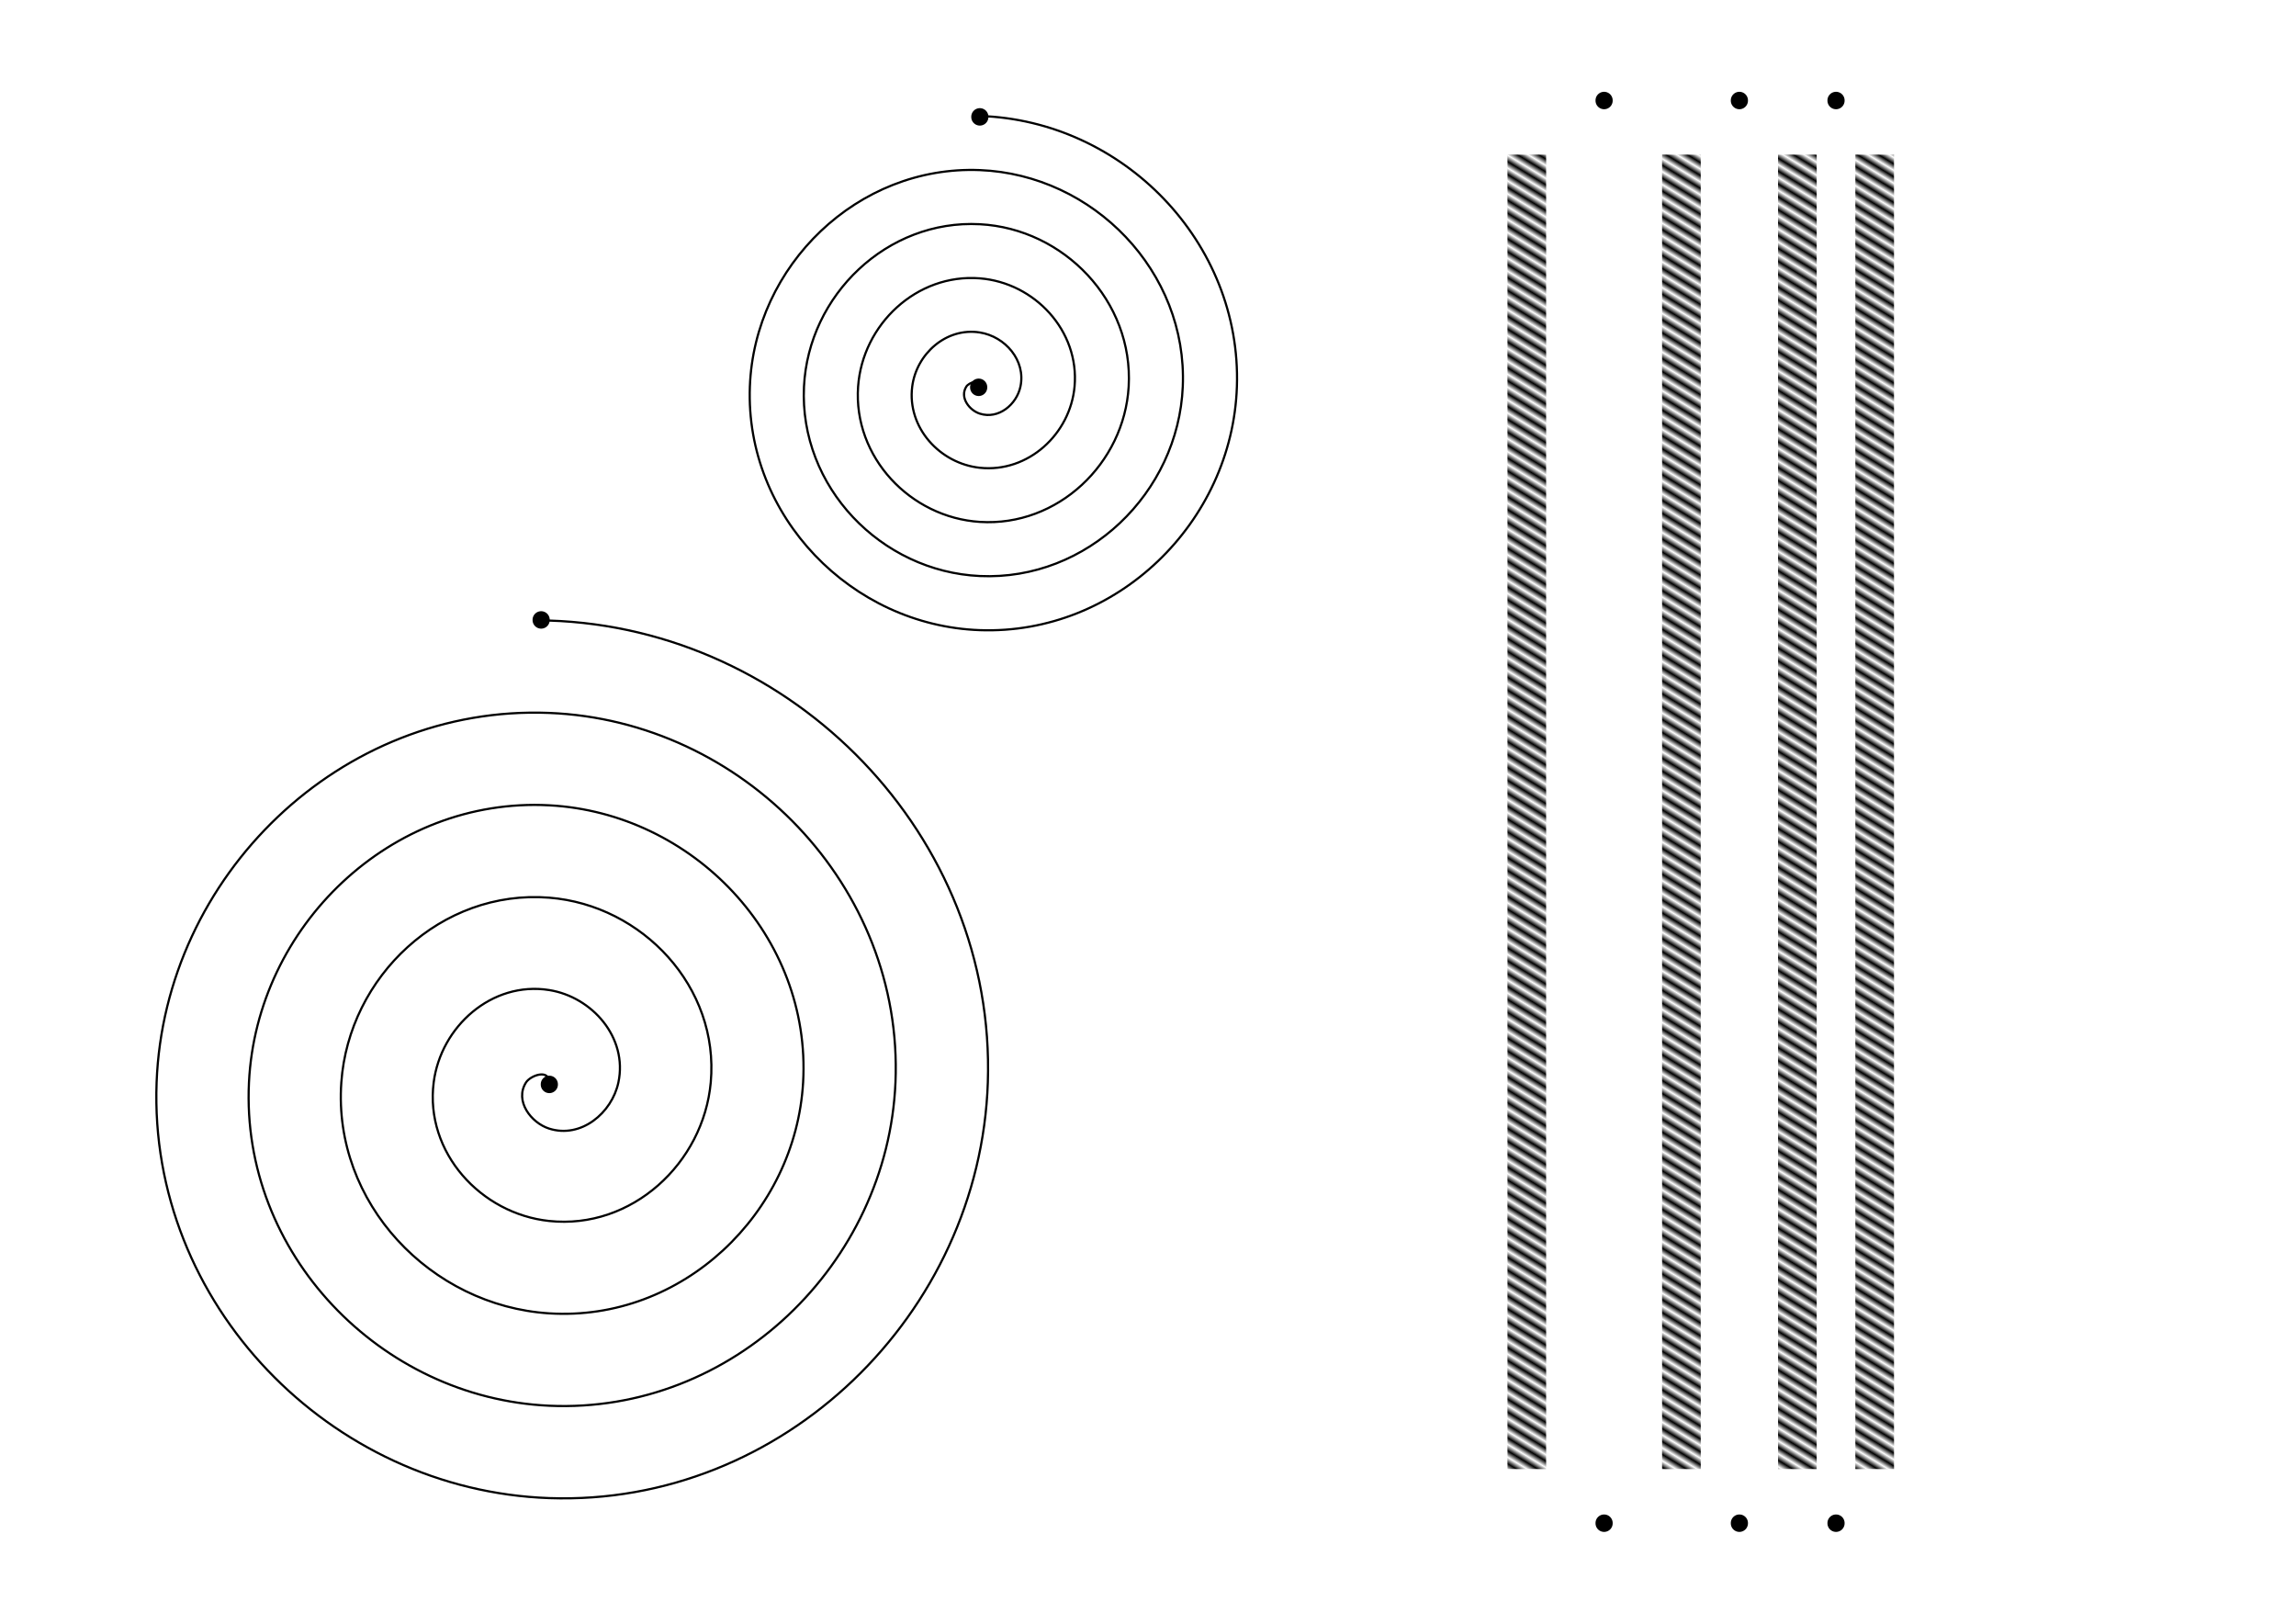 <?xml version="1.0" encoding="UTF-8" standalone="no"?>
<!-- Created with Inkscape (http://www.inkscape.org/) -->

<svg
   xmlns:dc="http://purl.org/dc/elements/1.1/"
   xmlns:cc="http://creativecommons.org/ns#"
   xmlns:rdf="http://www.w3.org/1999/02/22-rdf-syntax-ns#"
   xmlns:svg="http://www.w3.org/2000/svg"
   xmlns="http://www.w3.org/2000/svg"
   xmlns:xlink="http://www.w3.org/1999/xlink"
   xmlns:sodipodi="http://sodipodi.sourceforge.net/DTD/sodipodi-0.dtd"
   xmlns:inkscape="http://www.inkscape.org/namespaces/inkscape"
   width="1052.362"
   height="744.094"
   id="svg2"
   version="1.1"
   inkscape:version="0.48.3.1 r9886"
   sodipodi:docname="paper_test.svg">
  <defs
     id="defs4">
    <pattern
       inkscape:collect="always"
       xlink:href="#Strips1_1"
       id="pattern5433"
       patternTransform="scale(10,10)" />
    <pattern
       inkscape:collect="always"
       xlink:href="#Strips1_1"
       id="pattern5430"
       patternTransform="scale(10,10)" />
    <pattern
       inkscape:collect="always"
       xlink:href="#pattern5424"
       id="pattern5427"
       patternTransform="matrix(1.31,-2.159,6.922,4.2,0,0)" />
    <pattern
       inkscape:collect="always"
       xlink:href="#Strips1_1"
       id="pattern5424"
       patternTransform="matrix(1.31,-2.159,6.922,4.2,0,0)" />
    <pattern
       inkscape:stockid="Stripes 1:1"
       id="Strips1_1"
       patternTransform="translate(0,0) scale(10,10)"
       height="1"
       width="2"
       patternUnits="userSpaceOnUse"
       inkscape:collect="always">
      <rect
         id="rect4678"
         height="2"
         width="1"
         y="-0.5"
         x="0"
         style="fill:black;stroke:none" />
    </pattern>
    <pattern
       patternTransform="matrix(1.31,-2.159,6.922,4.2,3.5322579e-8,-2.8738807e-6)"
       id="pattern5450"
       xlink:href="#pattern5427-2"
       inkscape:collect="always" />
    <pattern
       inkscape:collect="always"
       xlink:href="#pattern5424-8"
       id="pattern5427-2"
       patternTransform="matrix(1.31,-2.159,6.922,4.2,0,0)" />
    <pattern
       inkscape:collect="always"
       xlink:href="#Strips1_1-9"
       id="pattern5424-8"
       patternTransform="matrix(1.31,-2.159,6.922,4.2,0,0)" />
    <pattern
       inkscape:stockid="Stripes 1:1"
       id="Strips1_1-9"
       patternTransform="translate(0,0) scale(10,10)"
       height="1"
       width="2"
       patternUnits="userSpaceOnUse"
       inkscape:collect="always">
      <rect
         id="rect4678-8"
         height="2"
         width="1"
         y="-0.5"
         x="0"
         style="fill:black;stroke:none" />
    </pattern>
    <pattern
       patternTransform="matrix(1.31,-2.159,6.922,4.2,-6.013901e-7,2.0444275e-6)"
       id="pattern5450-1"
       xlink:href="#pattern5427-9"
       inkscape:collect="always" />
    <pattern
       inkscape:collect="always"
       xlink:href="#pattern5424-84"
       id="pattern5427-9"
       patternTransform="matrix(1.31,-2.159,6.922,4.2,0,0)" />
    <pattern
       inkscape:collect="always"
       xlink:href="#Strips1_1-0"
       id="pattern5424-84"
       patternTransform="matrix(1.31,-2.159,6.922,4.2,0,0)" />
    <pattern
       inkscape:stockid="Stripes 1:1"
       id="Strips1_1-0"
       patternTransform="translate(0,0) scale(10,10)"
       height="1"
       width="2"
       patternUnits="userSpaceOnUse"
       inkscape:collect="always">
      <rect
         id="rect4678-6"
         height="2"
         width="1"
         y="-0.5"
         x="0"
         style="fill:black;stroke:none" />
    </pattern>
    <pattern
       patternTransform="matrix(1.31,-2.159,6.922,4.2,1.5337723e-6,-4.1813026e-6)"
       id="pattern5450-7"
       xlink:href="#pattern5427-3"
       inkscape:collect="always" />
    <pattern
       inkscape:collect="always"
       xlink:href="#pattern5424-9"
       id="pattern5427-3"
       patternTransform="matrix(1.31,-2.159,6.922,4.2,0,0)" />
    <pattern
       inkscape:collect="always"
       xlink:href="#Strips1_1-8"
       id="pattern5424-9"
       patternTransform="matrix(1.31,-2.159,6.922,4.2,0,0)" />
    <pattern
       inkscape:stockid="Stripes 1:1"
       id="Strips1_1-8"
       patternTransform="translate(0,0) scale(10,10)"
       height="1"
       width="2"
       patternUnits="userSpaceOnUse"
       inkscape:collect="always">
      <rect
         id="rect4678-86"
         height="2"
         width="1"
         y="-0.5"
         x="0"
         style="fill:black;stroke:none" />
    </pattern>
  </defs>
  <sodipodi:namedview
     id="base"
     pagecolor="#ffffff"
     bordercolor="#666666"
     borderopacity="1.0"
     inkscape:pageopacity="0.0"
     inkscape:pageshadow="2"
     inkscape:zoom="0.98994949"
     inkscape:cx="427.77447"
     inkscape:cy="414.53904"
     inkscape:document-units="mm"
     inkscape:current-layer="layer1"
     showgrid="true"
     units="mm"
     inkscape:snap-midpoints="false"
     inkscape:object-paths="false"
     inkscape:snap-nodes="true"
     inkscape:window-width="1598"
     inkscape:window-height="1176"
     inkscape:window-x="0"
     inkscape:window-y="22"
     inkscape:window-maximized="0"
     inkscape:snap-object-midpoints="true"
     inkscape:snap-grids="true">
    <inkscape:grid
       type="xygrid"
       id="grid2985"
       units="mm"
       empspacing="5"
       visible="true"
       enabled="true"
       snapvisiblegridlinesonly="true"
       dotted="false" />
  </sodipodi:namedview>
  <g
     inkscape:label="Layer 1"
     inkscape:groupmode="layer"
     id="layer1"
     transform="translate(0,-308.268)">
    <path
       sodipodi:type="spiral"
       style="fill:none;stroke:#000000;stroke-width:1.088px;stroke-linecap:butt;stroke-linejoin:miter;stroke-opacity:1"
       id="path2987"
       sodipodi:cx="212.59842"
       sodipodi:cy="283.46457"
       sodipodi:expansion="1"
       sodipodi:revolution="5"
       sodipodi:radius="230.31496"
       sodipodi:argument="-31.415926"
       sodipodi:t0="0"
       d="m 212.598,283.465 c 6.929,0 3.418,9.34 -1e-5,11.516 -9.263,5.897 -20.191,-2.594 -23.031,-11.516 -5.08,-15.96 7.813,-31.318 23.032,-34.547 22.333,-4.739 42.643,13.056 46.063,34.547 4.559,28.644 -18.302,54.044 -46.063,57.579 -34.935,4.448 -65.484,-23.546 -69.094,-57.579 -4.373,-41.218 28.79,-76.945 69.095,-80.61 47.497,-4.32 88.42,34.034 92.126,80.61 4.279,53.774 -39.277,99.903 -92.126,103.642 C 152.548,391.354 101.205,342.586 97.441,283.465 93.219,217.139 147.204,160.576 212.598,156.791 c 72.6,-4.202 134.387,55.006 138.189,126.673 4.184,78.874 -60.249,145.888 -138.189,149.705 -85.148,4.17 -157.391,-65.492 -161.22,-149.705 -4.157,-91.422 70.735,-168.896 161.221,-172.736 97.696,-4.146 180.402,75.977 184.252,172.736 4.137,103.969 -81.22,191.909 -184.252,195.768 C 102.355,483.361 9.181,392.769 5.315,283.464 1.194,166.948 97.021,68.538 212.599,64.665 335.388,60.551 439.035,161.614 442.913,283.465"
       transform="matrix(0,-0.919,-0.919,0,512.194,999.687)" />
    <path
       sodipodi:type="spiral"
       style="fill:none;stroke:#000000;stroke-width:1px;stroke-linecap:butt;stroke-linejoin:miter;stroke-opacity:1"
       id="path2989"
       sodipodi:cx="726.37793"
       sodipodi:cy="283.46457"
       sodipodi:expansion="1"
       sodipodi:revolution="5"
       sodipodi:radius="124.01575"
       sodipodi:argument="-31.415926"
       sodipodi:t0="0"
       d="m 726.378,283.465 c 3.731,0 1.841,5.029 0,6.201 -4.988,3.175 -10.872,-1.397 -12.402,-6.201 -2.735,-8.594 4.207,-16.863 12.402,-18.602 12.026,-2.552 22.961,7.03 24.803,18.602 2.455,15.424 -9.855,29.101 -24.803,31.004 -18.811,2.395 -35.26,-12.679 -37.205,-31.004 -2.355,-22.194 15.502,-41.432 37.205,-43.405 25.575,-2.326 47.611,18.326 49.606,43.406 2.304,28.955 -21.149,53.794 -49.606,55.807 -32.335,2.287 -59.981,-23.972 -62.008,-55.807 -2.274,-35.714 26.796,-66.171 62.008,-68.209 39.092,-2.262 72.362,29.619 74.409,68.209 2.253,42.471 -32.442,78.555 -74.409,80.61 -45.849,2.245 -84.749,-35.265 -86.811,-80.61 -2.238,-49.227 38.088,-90.944 86.811,-93.012 52.605,-2.233 97.14,40.911 99.213,93.012 2.227,55.984 -43.734,103.336 -99.213,105.413 -59.362,2.223 -109.533,-46.557 -111.614,-105.413 -2.219,-62.74 49.38,-115.73 111.614,-117.815 66.118,-2.215 121.927,52.203 124.016,117.815"
       transform="matrix(0,-1,-1,0,732.579,1211.811)" />
    <rect
       style="fill:url(#pattern5427);fill-opacity:1;fill-rule:nonzero;stroke:none"
       id="rect3000"
       width="17.717"
       height="602.362"
       x="850.394"
       y="379.134" />
    <path
       sodipodi:type="arc"
       style="fill:#000000;fill-opacity:1;fill-rule:nonzero;stroke:none"
       id="path3829"
       sodipodi:cx="251.78572"
       sodipodi:cy="496.95163"
       sodipodi:rx="3.9285715"
       sodipodi:ry="3.9285715"
       d="m 255.714,496.952 a 3.929,3.929 0 1 1 -7.857,0 3.929,3.929 0 1 1 7.857,0 z"
       transform="translate(0,308.268)" />
    <path
       transform="translate(-3.75,95.411)"
       d="m 255.714,496.952 a 3.929,3.929 0 1 1 -7.857,0 3.929,3.929 0 1 1 7.857,0 z"
       sodipodi:ry="3.9285715"
       sodipodi:rx="3.9285715"
       sodipodi:cy="496.95163"
       sodipodi:cx="251.78572"
       id="path3831"
       style="fill:#000000;fill-opacity:1;fill-rule:nonzero;stroke:none"
       sodipodi:type="arc" />
    <path
       transform="translate(196.786,-11.197)"
       d="m 255.714,496.952 a 3.929,3.929 0 1 1 -7.857,0 3.929,3.929 0 1 1 7.857,0 z"
       sodipodi:ry="3.9285715"
       sodipodi:rx="3.9285715"
       sodipodi:cy="496.95163"
       sodipodi:cx="251.78572"
       id="path3831-5"
       style="fill:#000000;fill-opacity:1;fill-rule:nonzero;stroke:none"
       sodipodi:type="arc" />
    <path
       transform="translate(197.321,-135.125)"
       d="m 255.714,496.952 a 3.929,3.929 0 1 1 -7.857,0 3.929,3.929 0 1 1 7.857,0 z"
       sodipodi:ry="3.9285715"
       sodipodi:rx="3.9285715"
       sodipodi:cy="496.95163"
       sodipodi:cx="251.78572"
       id="path3831-2"
       style="fill:#000000;fill-opacity:1;fill-rule:nonzero;stroke:none"
       sodipodi:type="arc" />
    <path
       transform="translate(483.45,-142.621)"
       d="m 255.714,496.952 a 3.929,3.929 0 1 1 -7.857,0 3.929,3.929 0 1 1 7.857,0 z"
       sodipodi:ry="3.9285715"
       sodipodi:rx="3.9285715"
       sodipodi:cy="496.95163"
       sodipodi:cx="251.78572"
       id="path3831-2-1"
       style="fill:#000000;fill-opacity:1;fill-rule:nonzero;stroke:none"
       sodipodi:type="arc"
       inkscape:transform-center-y="35.818333" />
    <path
       transform="translate(545.458,-142.621)"
       d="m 255.714,496.952 a 3.929,3.929 0 1 1 -7.857,0 3.929,3.929 0 1 1 7.857,0 z"
       sodipodi:ry="3.9285715"
       sodipodi:rx="3.9285715"
       sodipodi:cy="496.95163"
       sodipodi:cx="251.78572"
       id="path3831-2-1-2"
       style="fill:#000000;fill-opacity:1;fill-rule:nonzero;stroke:none"
       sodipodi:type="arc"
       inkscape:transform-center-y="35.818333" />
    <path
       transform="translate(589.75,-142.621)"
       d="m 255.714,496.952 a 3.929,3.929 0 1 1 -7.857,0 3.929,3.929 0 1 1 7.857,0 z"
       sodipodi:ry="3.9285715"
       sodipodi:rx="3.9285715"
       sodipodi:cy="496.95163"
       sodipodi:cx="251.78572"
       id="path3831-2-1-2-4"
       style="fill:#000000;fill-opacity:1;fill-rule:nonzero;stroke:none"
       sodipodi:type="arc"
       inkscape:transform-center-y="35.818333" />
    <path
       transform="translate(483.45,509.348)"
       d="m 255.714,496.952 a 3.929,3.929 0 1 1 -7.857,0 3.929,3.929 0 1 1 7.857,0 z"
       sodipodi:ry="3.9285715"
       sodipodi:rx="3.9285715"
       sodipodi:cy="496.95163"
       sodipodi:cx="251.78572"
       id="path3831-2-1-4"
       style="fill:#000000;fill-opacity:1;fill-rule:nonzero;stroke:none"
       sodipodi:type="arc"
       inkscape:transform-center-y="35.818333" />
    <path
       transform="translate(545.458,509.348)"
       d="m 255.714,496.952 a 3.929,3.929 0 1 1 -7.857,0 3.929,3.929 0 1 1 7.857,0 z"
       sodipodi:ry="3.9285715"
       sodipodi:rx="3.9285715"
       sodipodi:cy="496.95163"
       sodipodi:cx="251.78572"
       id="path3831-2-1-2-9"
       style="fill:#000000;fill-opacity:1;fill-rule:nonzero;stroke:none"
       sodipodi:type="arc"
       inkscape:transform-center-y="35.818333" />
    <path
       transform="translate(589.75,509.348)"
       d="m 255.714,496.952 a 3.929,3.929 0 1 1 -7.857,0 3.929,3.929 0 1 1 7.857,0 z"
       sodipodi:ry="3.9285715"
       sodipodi:rx="3.9285715"
       sodipodi:cy="496.95163"
       sodipodi:cx="251.78572"
       id="path3831-2-1-2-4-3"
       style="fill:#000000;fill-opacity:1;fill-rule:nonzero;stroke:none"
       sodipodi:type="arc"
       inkscape:transform-center-y="35.818333" />
    <rect
       style="fill:url(#pattern5450);fill-opacity:1;fill-rule:nonzero;stroke:none"
       id="rect3000-7"
       width="17.717"
       height="602.362"
       x="814.961"
       y="379.134" />
    <rect
       style="fill:url(#pattern5450-1);fill-opacity:1;fill-rule:nonzero;stroke:none"
       id="rect3000-8"
       width="17.717"
       height="602.362"
       x="761.811"
       y="379.134" />
    <rect
       style="fill:url(#pattern5450-7);fill-opacity:1;fill-rule:nonzero;stroke:none"
       id="rect3000-77"
       width="17.717"
       height="602.362"
       x="690.945"
       y="379.134" />
  </g>
</svg>
